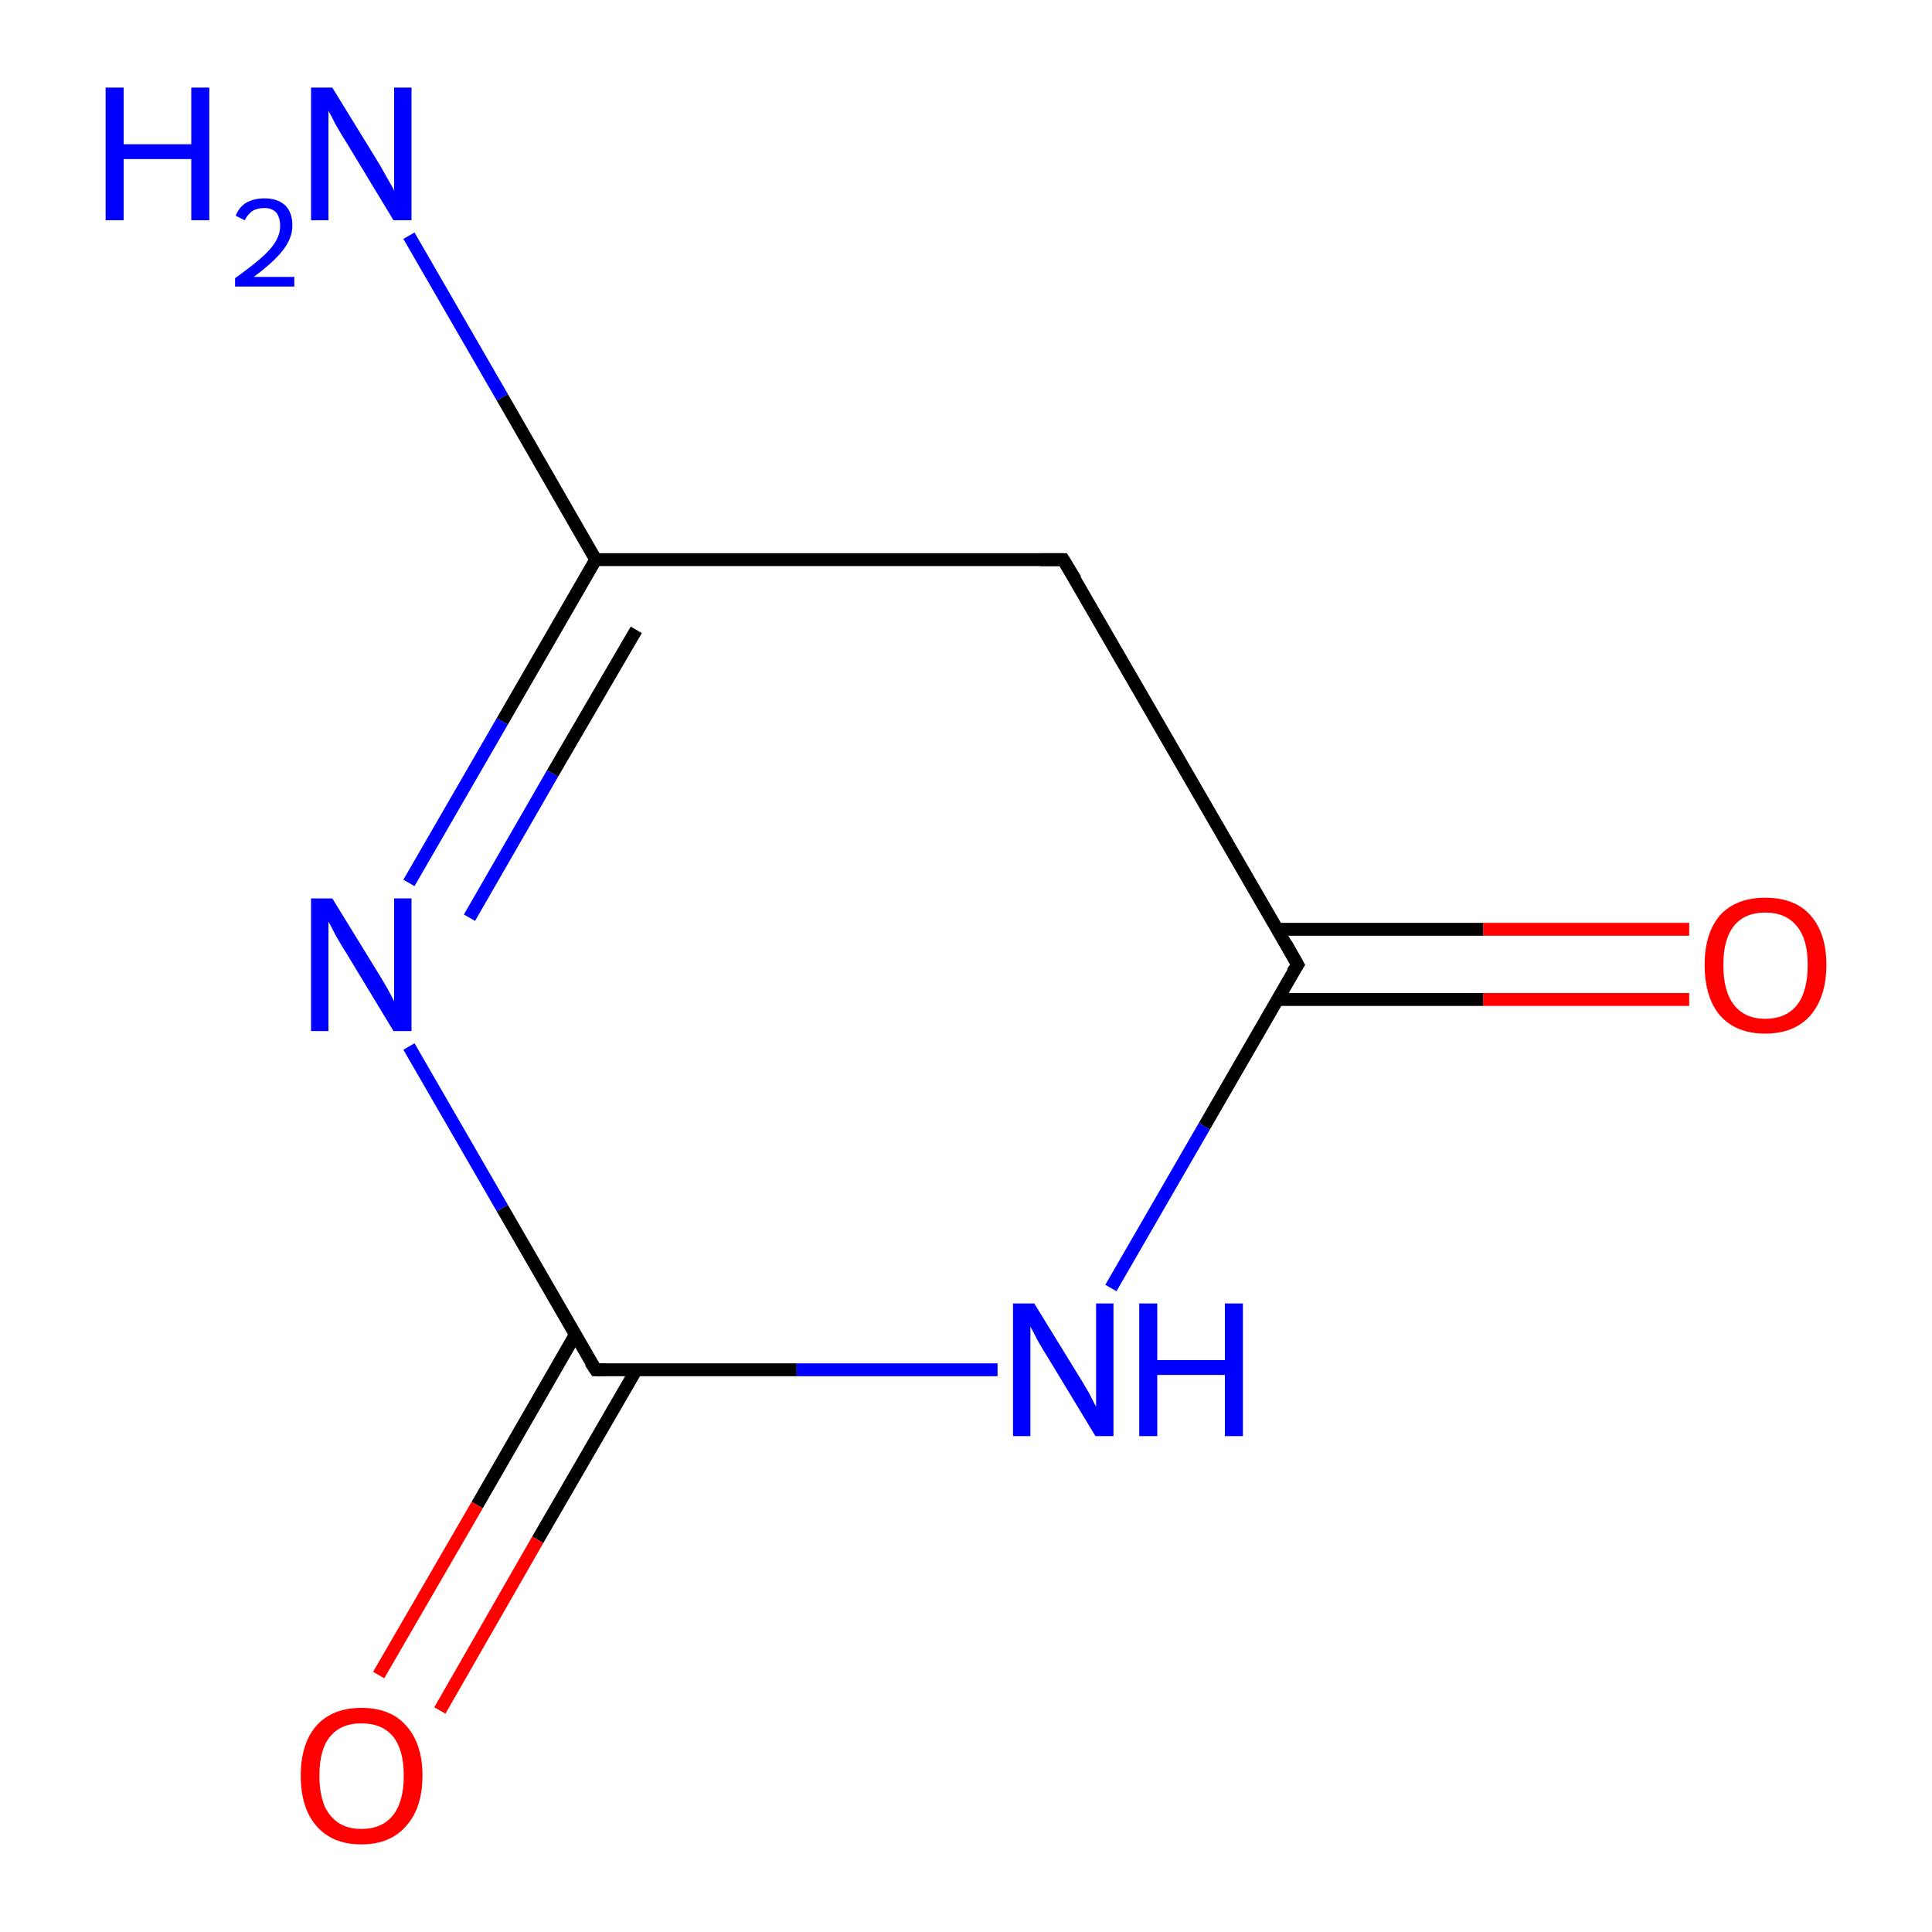 <?xml version='1.0' encoding='iso-8859-1'?>
<svg version='1.1' baseProfile='full'
              xmlns='http://www.w3.org/2000/svg'
                      xmlns:rdkit='http://www.rdkit.org/xml'
                      xmlns:xlink='http://www.w3.org/1999/xlink'
                  xml:space='preserve'
width='300px' height='300px' viewBox='0 0 300 300'>
<!-- END OF HEADER -->
<rect style='opacity:1.0;fill:#FFFFFF;stroke:none' width='300.0' height='300.0' x='0.0' y='0.0'> </rect>
<path class='bond-0 atom-0 atom-1' d='M 262.3,155.2 L 230.3,155.2' style='fill:none;fill-rule:evenodd;stroke:#FF0000;stroke-width:2.0px;stroke-linecap:butt;stroke-linejoin:miter;stroke-opacity:1' />
<path class='bond-0 atom-0 atom-1' d='M 230.3,155.2 L 198.3,155.2' style='fill:none;fill-rule:evenodd;stroke:#000000;stroke-width:2.0px;stroke-linecap:butt;stroke-linejoin:miter;stroke-opacity:1' />
<path class='bond-0 atom-0 atom-1' d='M 262.3,144.3 L 230.3,144.3' style='fill:none;fill-rule:evenodd;stroke:#FF0000;stroke-width:2.0px;stroke-linecap:butt;stroke-linejoin:miter;stroke-opacity:1' />
<path class='bond-0 atom-0 atom-1' d='M 230.3,144.3 L 198.3,144.3' style='fill:none;fill-rule:evenodd;stroke:#000000;stroke-width:2.0px;stroke-linecap:butt;stroke-linejoin:miter;stroke-opacity:1' />
<path class='bond-1 atom-1 atom-2' d='M 201.5,149.8 L 187.0,174.9' style='fill:none;fill-rule:evenodd;stroke:#000000;stroke-width:2.0px;stroke-linecap:butt;stroke-linejoin:miter;stroke-opacity:1' />
<path class='bond-1 atom-1 atom-2' d='M 187.0,174.9 L 172.5,200.0' style='fill:none;fill-rule:evenodd;stroke:#0000FF;stroke-width:2.0px;stroke-linecap:butt;stroke-linejoin:miter;stroke-opacity:1' />
<path class='bond-2 atom-2 atom-3' d='M 154.9,212.7 L 123.7,212.7' style='fill:none;fill-rule:evenodd;stroke:#0000FF;stroke-width:2.0px;stroke-linecap:butt;stroke-linejoin:miter;stroke-opacity:1' />
<path class='bond-2 atom-2 atom-3' d='M 123.7,212.7 L 92.5,212.7' style='fill:none;fill-rule:evenodd;stroke:#000000;stroke-width:2.0px;stroke-linecap:butt;stroke-linejoin:miter;stroke-opacity:1' />
<path class='bond-3 atom-3 atom-4' d='M 89.3,207.3 L 74.1,233.7' style='fill:none;fill-rule:evenodd;stroke:#000000;stroke-width:2.0px;stroke-linecap:butt;stroke-linejoin:miter;stroke-opacity:1' />
<path class='bond-3 atom-3 atom-4' d='M 74.1,233.7 L 58.8,260.1' style='fill:none;fill-rule:evenodd;stroke:#FF0000;stroke-width:2.0px;stroke-linecap:butt;stroke-linejoin:miter;stroke-opacity:1' />
<path class='bond-3 atom-3 atom-4' d='M 98.8,212.7 L 83.5,239.1' style='fill:none;fill-rule:evenodd;stroke:#000000;stroke-width:2.0px;stroke-linecap:butt;stroke-linejoin:miter;stroke-opacity:1' />
<path class='bond-3 atom-3 atom-4' d='M 83.5,239.1 L 68.3,265.6' style='fill:none;fill-rule:evenodd;stroke:#FF0000;stroke-width:2.0px;stroke-linecap:butt;stroke-linejoin:miter;stroke-opacity:1' />
<path class='bond-4 atom-3 atom-5' d='M 92.5,212.7 L 78.0,187.6' style='fill:none;fill-rule:evenodd;stroke:#000000;stroke-width:2.0px;stroke-linecap:butt;stroke-linejoin:miter;stroke-opacity:1' />
<path class='bond-4 atom-3 atom-5' d='M 78.0,187.6 L 63.5,162.5' style='fill:none;fill-rule:evenodd;stroke:#0000FF;stroke-width:2.0px;stroke-linecap:butt;stroke-linejoin:miter;stroke-opacity:1' />
<path class='bond-5 atom-5 atom-6' d='M 63.5,137.1 L 78.0,112.0' style='fill:none;fill-rule:evenodd;stroke:#0000FF;stroke-width:2.0px;stroke-linecap:butt;stroke-linejoin:miter;stroke-opacity:1' />
<path class='bond-5 atom-5 atom-6' d='M 78.0,112.0 L 92.5,86.9' style='fill:none;fill-rule:evenodd;stroke:#000000;stroke-width:2.0px;stroke-linecap:butt;stroke-linejoin:miter;stroke-opacity:1' />
<path class='bond-5 atom-5 atom-6' d='M 72.9,142.5 L 85.8,120.1' style='fill:none;fill-rule:evenodd;stroke:#0000FF;stroke-width:2.0px;stroke-linecap:butt;stroke-linejoin:miter;stroke-opacity:1' />
<path class='bond-5 atom-5 atom-6' d='M 85.8,120.1 L 98.8,97.8' style='fill:none;fill-rule:evenodd;stroke:#000000;stroke-width:2.0px;stroke-linecap:butt;stroke-linejoin:miter;stroke-opacity:1' />
<path class='bond-6 atom-6 atom-7' d='M 92.5,86.9 L 78.0,61.7' style='fill:none;fill-rule:evenodd;stroke:#000000;stroke-width:2.0px;stroke-linecap:butt;stroke-linejoin:miter;stroke-opacity:1' />
<path class='bond-6 atom-6 atom-7' d='M 78.0,61.7 L 63.5,36.6' style='fill:none;fill-rule:evenodd;stroke:#0000FF;stroke-width:2.0px;stroke-linecap:butt;stroke-linejoin:miter;stroke-opacity:1' />
<path class='bond-7 atom-6 atom-8' d='M 92.5,86.9 L 165.1,86.9' style='fill:none;fill-rule:evenodd;stroke:#000000;stroke-width:2.0px;stroke-linecap:butt;stroke-linejoin:miter;stroke-opacity:1' />
<path class='bond-8 atom-8 atom-1' d='M 165.1,86.9 L 201.5,149.8' style='fill:none;fill-rule:evenodd;stroke:#000000;stroke-width:2.0px;stroke-linecap:butt;stroke-linejoin:miter;stroke-opacity:1' />
<path d='M 200.7,151.0 L 201.5,149.8 L 199.7,146.6' style='fill:none;stroke:#000000;stroke-width:2.0px;stroke-linecap:butt;stroke-linejoin:miter;stroke-opacity:1;' />
<path d='M 94.0,212.7 L 92.5,212.7 L 91.7,211.5' style='fill:none;stroke:#000000;stroke-width:2.0px;stroke-linecap:butt;stroke-linejoin:miter;stroke-opacity:1;' />
<path d='M 161.5,86.9 L 165.1,86.9 L 167.0,90.0' style='fill:none;stroke:#000000;stroke-width:2.0px;stroke-linecap:butt;stroke-linejoin:miter;stroke-opacity:1;' />
<path class='atom-0' d='M 264.7 149.8
Q 264.7 144.9, 267.1 142.1
Q 269.6 139.4, 274.1 139.4
Q 278.7 139.4, 281.1 142.1
Q 283.6 144.9, 283.6 149.8
Q 283.6 154.8, 281.1 157.7
Q 278.6 160.5, 274.1 160.5
Q 269.6 160.5, 267.1 157.7
Q 264.7 154.9, 264.7 149.8
M 274.1 158.2
Q 277.3 158.2, 279.0 156.1
Q 280.7 154.0, 280.7 149.8
Q 280.7 145.8, 279.0 143.8
Q 277.3 141.7, 274.1 141.7
Q 271.0 141.7, 269.3 143.7
Q 267.6 145.8, 267.6 149.8
Q 267.6 154.0, 269.3 156.1
Q 271.0 158.2, 274.1 158.2
' fill='#FF0000'/>
<path class='atom-2' d='M 160.6 202.4
L 167.3 213.3
Q 168.0 214.4, 169.1 216.3
Q 170.1 218.3, 170.2 218.4
L 170.2 202.4
L 172.9 202.4
L 172.9 223.0
L 170.1 223.0
L 162.9 211.1
Q 162.0 209.7, 161.1 208.1
Q 160.3 206.5, 160.0 206.0
L 160.0 223.0
L 157.3 223.0
L 157.3 202.4
L 160.6 202.4
' fill='#0000FF'/>
<path class='atom-2' d='M 176.9 202.4
L 179.7 202.4
L 179.7 211.2
L 190.2 211.2
L 190.2 202.4
L 193.0 202.4
L 193.0 223.0
L 190.2 223.0
L 190.2 213.5
L 179.7 213.5
L 179.7 223.0
L 176.9 223.0
L 176.9 202.4
' fill='#0000FF'/>
<path class='atom-4' d='M 46.7 275.7
Q 46.7 270.8, 49.1 268.0
Q 51.6 265.2, 56.1 265.2
Q 60.7 265.2, 63.1 268.0
Q 65.6 270.8, 65.6 275.7
Q 65.6 280.7, 63.1 283.5
Q 60.6 286.4, 56.1 286.4
Q 51.6 286.4, 49.1 283.5
Q 46.7 280.7, 46.7 275.7
M 56.1 284.0
Q 59.3 284.0, 61.0 281.9
Q 62.7 279.8, 62.7 275.7
Q 62.7 271.7, 61.0 269.6
Q 59.3 267.6, 56.1 267.6
Q 53.0 267.6, 51.3 269.6
Q 49.6 271.6, 49.6 275.7
Q 49.6 279.9, 51.3 281.9
Q 53.0 284.0, 56.1 284.0
' fill='#FF0000'/>
<path class='atom-5' d='M 51.6 139.5
L 58.3 150.4
Q 59.0 151.5, 60.1 153.4
Q 61.2 155.4, 61.2 155.5
L 61.2 139.5
L 63.9 139.5
L 63.9 160.1
L 61.1 160.1
L 53.9 148.2
Q 53.0 146.8, 52.1 145.2
Q 51.3 143.6, 51.0 143.1
L 51.0 160.1
L 48.3 160.1
L 48.3 139.5
L 51.6 139.5
' fill='#0000FF'/>
<path class='atom-7' d='M 16.4 13.6
L 19.2 13.6
L 19.2 22.4
L 29.7 22.4
L 29.7 13.6
L 32.5 13.6
L 32.5 34.2
L 29.7 34.2
L 29.7 24.7
L 19.2 24.7
L 19.2 34.2
L 16.4 34.2
L 16.4 13.6
' fill='#0000FF'/>
<path class='atom-7' d='M 36.6 33.5
Q 37.1 32.2, 38.2 31.5
Q 39.4 30.8, 41.1 30.8
Q 43.1 30.8, 44.3 31.9
Q 45.4 33.0, 45.4 35.0
Q 45.4 37.0, 43.9 38.9
Q 42.5 40.7, 39.4 43.0
L 45.7 43.0
L 45.7 44.5
L 36.5 44.5
L 36.5 43.2
Q 39.0 41.4, 40.5 40.1
Q 42.1 38.7, 42.8 37.5
Q 43.5 36.3, 43.5 35.1
Q 43.5 33.8, 42.9 33.0
Q 42.2 32.3, 41.1 32.3
Q 40.0 32.3, 39.3 32.7
Q 38.5 33.2, 38.0 34.2
L 36.6 33.5
' fill='#0000FF'/>
<path class='atom-7' d='M 51.6 13.6
L 58.3 24.5
Q 59.0 25.6, 60.1 27.6
Q 61.2 29.5, 61.2 29.6
L 61.2 13.6
L 63.9 13.6
L 63.9 34.2
L 61.1 34.2
L 53.9 22.3
Q 53.0 20.9, 52.1 19.3
Q 51.3 17.7, 51.0 17.2
L 51.0 34.2
L 48.3 34.2
L 48.3 13.6
L 51.6 13.6
' fill='#0000FF'/>
</svg>
